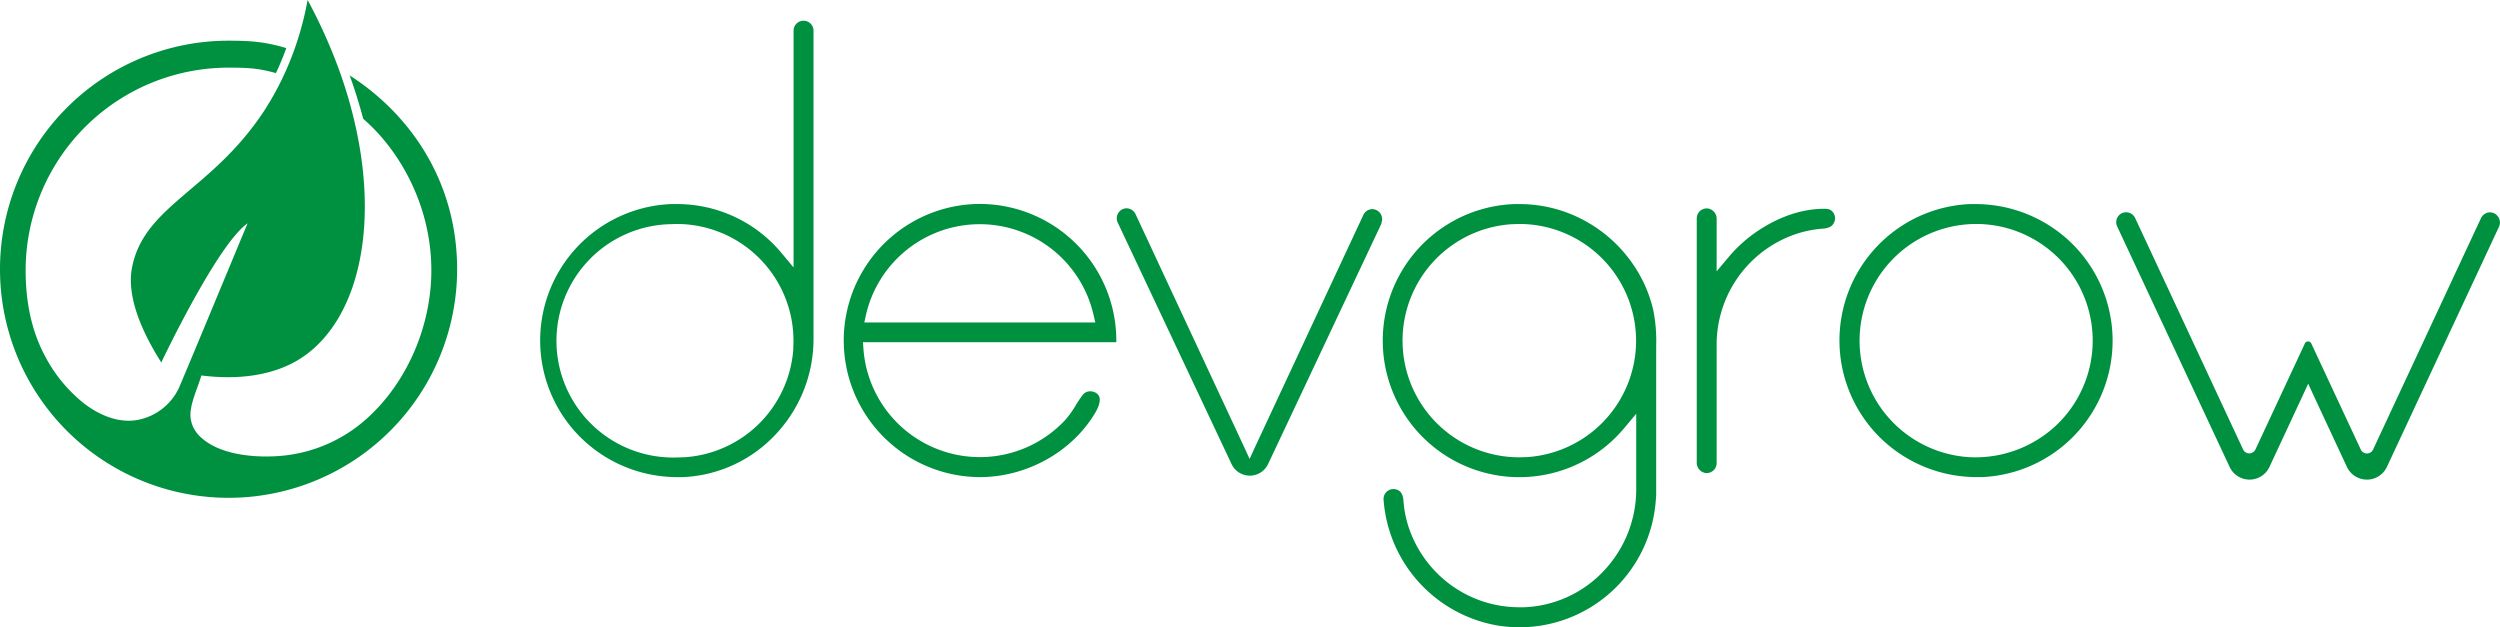 <svg xmlns="http://www.w3.org/2000/svg" viewBox="0 0 844.29 211.86"><defs><style>.cls-1{fill:#009140;}</style></defs><title>devgrow_final</title><g id="final"><path class="cls-1" d="M271.38,7A3.37,3.37,0,0,0,268,10.31v80l-4-4.78a45.84,45.84,0,0,0-35.42-16.61c-.66,0-1.33,0-2,0a46.1,46.1,0,0,0-30.71,78.6,46.46,46.46,0,0,0,32.74,13.61c.67,0,1.35,0,2,0A45.53,45.53,0,0,0,262,146.65a46.91,46.91,0,0,0,12.74-32.22V10.31A3.37,3.37,0,0,0,271.38,7Zm-3.45,110.67a39.41,39.41,0,0,1-36.74,36.75c-.84,0-1.68.07-2.52.07A39.4,39.4,0,0,1,226,75.72c.83,0,1.68-.08,2.52-.08a39.45,39.45,0,0,1,39.37,42Z"/><path class="cls-1" d="M558.37,104.88a45.71,45.71,0,0,0-3.14-9.14,46.93,46.93,0,0,0-27.82-24.56,46,46,0,0,0-14.27-2.26c-.59,0-1.18,0-1.76,0a46.13,46.13,0,1,0,37.2,75.59l4-4.77v25.46a40.07,40.07,0,0,1-11,27.64,38.9,38.9,0,0,1-26.95,12.24l-1.47,0a39.19,39.19,0,0,1-27.32-11,39.59,39.59,0,0,1-9.95-15.56,36.19,36.19,0,0,1-1.91-9.34c-.18-2.72-1.29-3.47-2.23-3.82a3.43,3.43,0,0,0-1.15-.2,3.35,3.35,0,0,0-3.35,3.53,46.53,46.53,0,0,0,38.67,42.58,47.62,47.62,0,0,0,7.08.58h.18a46.19,46.19,0,0,0,46-42.76l.14-1.86V116.86A53.3,53.3,0,0,0,558.37,104.88Zm-5.92,12.74a39.42,39.42,0,0,1-36.74,36.75c-.83,0-1.68.07-2.52.07a39.4,39.4,0,0,1-2.63-78.72c.83,0,1.68-.08,2.52-.08a39.45,39.45,0,0,1,39.37,42Z"/><path class="cls-1" d="M699.94,82.44a46.51,46.51,0,0,0-32.65-13.52c-.7,0-1.41,0-2.12,0a46.1,46.1,0,0,0-30.43,78.67,46.48,46.48,0,0,0,32.66,13.53c.69,0,1.4,0,2.1,0a46.11,46.11,0,0,0,30.44-78.68Zm-4.75,60.45a39.75,39.75,0,0,1-27.9,11.55c-.84,0-1.69,0-2.53-.07a39.41,39.41,0,0,1,2.63-78.73c.84,0,1.69,0,2.52.08a39.39,39.39,0,0,1,25.28,67.17Z"/><path class="cls-1" d="M377,115.6V115a46.15,46.15,0,0,0-46.1-46.12c-.84,0-1.69,0-2.53.07a46.13,46.13,0,0,0,2.51,92.18c15.88,0,31.18-8.53,39-21.73,1.27-2.14,1.79-4.07,1.41-5.31a2.72,2.72,0,0,0-1.66-1.64,3.38,3.38,0,0,0-1.4-.3,3.18,3.18,0,0,0-2.51,1.12,39.51,39.51,0,0,0-2.36,3.5,31.37,31.37,0,0,1-3.75,5.21,39.42,39.42,0,0,1-68-24l-.18-2.41H377Zm-84.5-9.46a39.42,39.42,0,0,1,76.76,0l.64,2.75h-78Z"/><path class="cls-1" d="M466.6,75.37l-38.34,81.34a6.82,6.82,0,0,1-12.35,0L377.46,75.14a3.37,3.37,0,0,1,3-4.79,3.4,3.4,0,0,1,3.05,2l36.5,78.28,2,4.36,2-4.36,36.4-78a3.38,3.38,0,0,1,3.05-2,3.37,3.37,0,0,1,3,4.78Z"/><path class="cls-1" d="M618.31,76.46a5.79,5.79,0,0,1-2.94.76l-.68.07a40,40,0,0,0-5.65,1,38.61,38.61,0,0,0-8.3,3.23,39.42,39.42,0,0,0-21,34.88v40a3.37,3.37,0,0,1-3.36,3.36h-.23a3.51,3.51,0,0,1-3.13-3.54V73.75a3.35,3.35,0,0,1,3.36-3.36h.23a3.5,3.5,0,0,1,3.13,3.54v17.7l4-4.76a46.67,46.67,0,0,1,9.44-8.58c5.08-3.48,13.11-7.65,22.44-7.77h.35c1.56,0,2.15.19,2.85.92a3.13,3.13,0,0,1,.59.84A3.39,3.39,0,0,1,618.31,76.46Z"/><path class="cls-1" d="M844,76.47,806.1,157.68a7.46,7.46,0,0,1-13.51,0l-11.08-23.76-2-4.35-2,4.35-11.08,23.77a7.42,7.42,0,0,1-13.45,0L715,76.47A3.37,3.37,0,0,1,716.61,72a3.37,3.37,0,0,1,4.46,1.63l36.46,78.16a2.29,2.29,0,0,0,2.08,1.33,2.32,2.32,0,0,0,2.09-1.33L778.39,116a1.18,1.18,0,0,1,1.09-.69,1.16,1.16,0,0,1,1.08.69l16.71,35.81a2.29,2.29,0,0,0,4.16,0l36.45-78.16a3.38,3.38,0,0,1,3-1.94,3.34,3.34,0,0,1,3.15,2.21A3.32,3.32,0,0,1,844,76.47Z"/><path class="cls-1" d="M118.09,25.46c1.67,4.58,3.4,10.23,4.58,14.67,12,10.34,23,28.95,23,51.2,0,18.53-8,37.66-21.87,50.1a49.68,49.68,0,0,1-28.25,12.46c-8.71.85-21.55,0-28.16-6.64a10.34,10.34,0,0,1-3-5.93C63.79,137,66.83,131,68,126.8c19.77,2.49,30.41-3.59,34.37-6.32,19-13,26.44-45.49,16.28-83.67q-1.75-6.66-4.26-13.54A177.71,177.71,0,0,0,103.89,0a107.9,107.9,0,0,1-4.57,17c-1,2.73-2.13,5.56-3.49,8.45a96.65,96.65,0,0,1-6.64,12C71.5,64.42,48.55,69.4,44.56,90.49c-1.3,6.89.56,17.16,9.91,31.93,0,0,18.94-40,29.16-47-.06,0-22,53-23.31,55.81a19.42,19.42,0,0,1-14.08,10.63c-6.5,1.06-12.92-1.79-18-5.72a50.12,50.12,0,0,1-12.89-15.61c-4.89-9-6.69-19.06-6.69-29.21A68.49,68.49,0,0,1,77.19,22.85c6.46,0,10.07.17,16,1.84,1.36-2.89,2.51-5.72,3.49-8.45-7-2.09-11.8-2.5-19.49-2.5a77.19,77.19,0,1,0,77.19,77.19C154.38,61.78,139,38.9,118.09,25.46Z"/></g></svg>